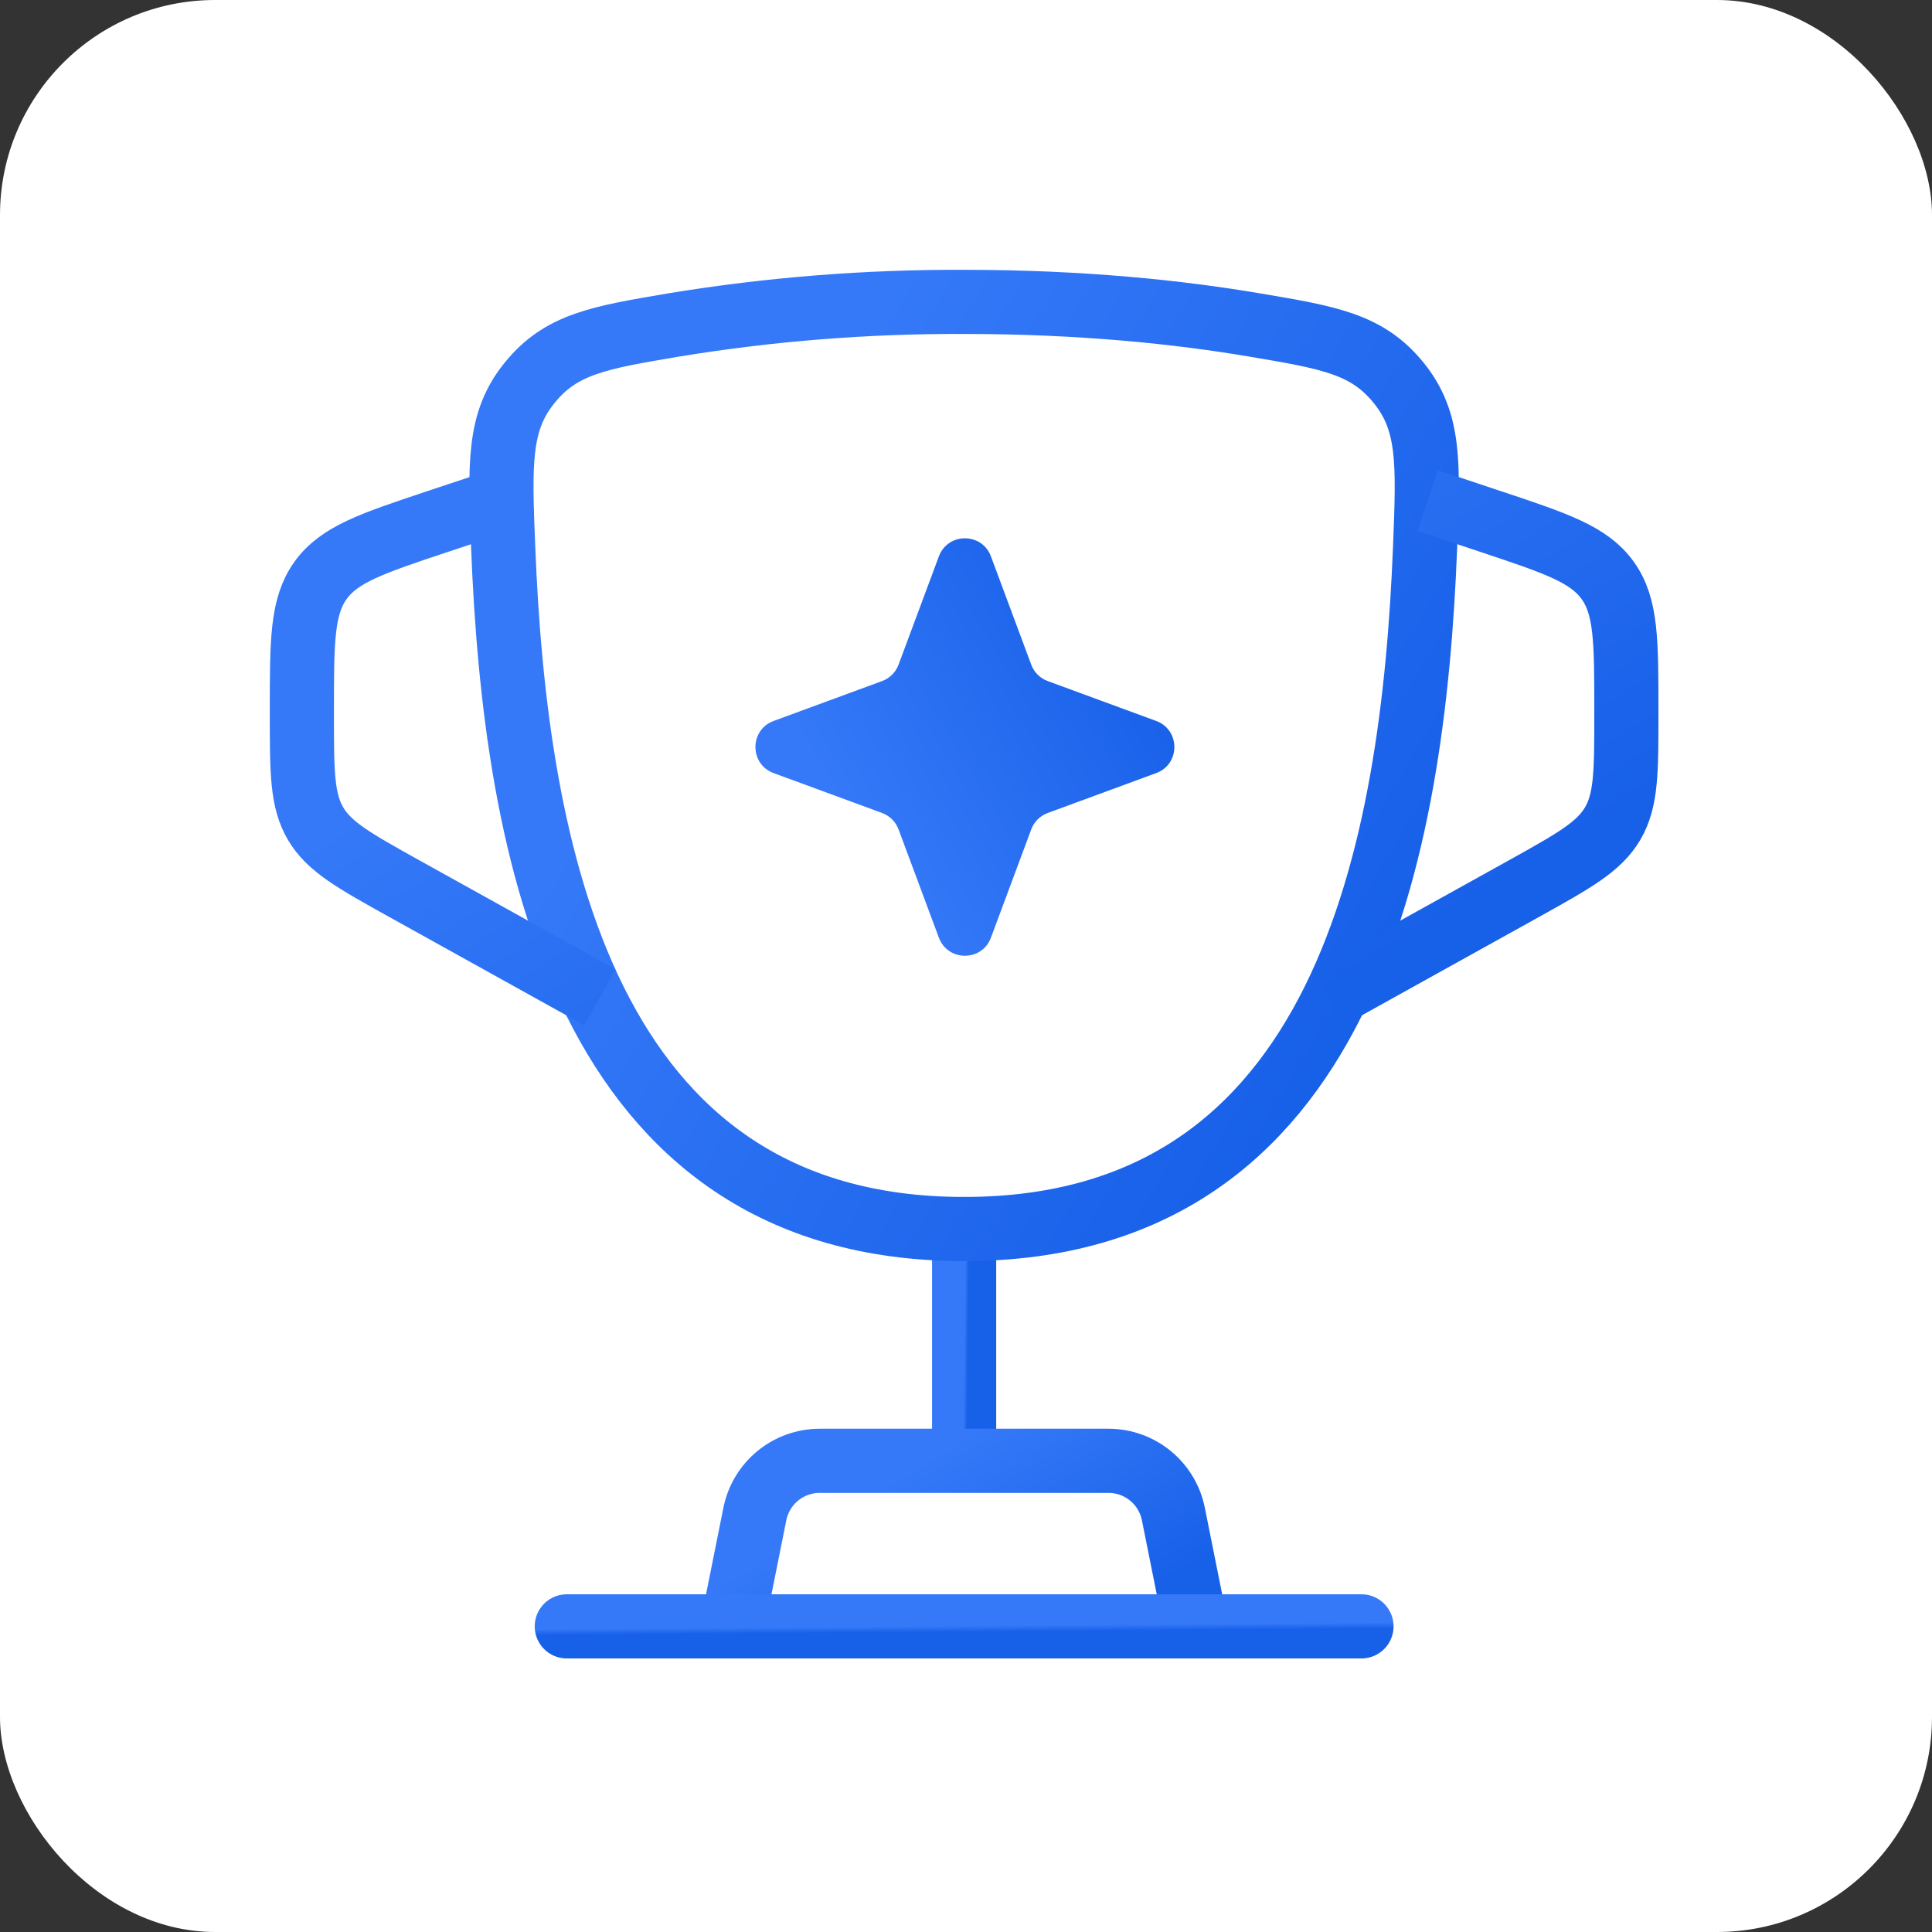 <svg width="512" height="512" viewBox="0 0 512 512" fill="none" xmlns="http://www.w3.org/2000/svg">
<rect x="0" y="0" width="512" height="512" fill="#333333" stroke="none"/>
<rect width="512" height="512" rx="57" fill="white"/>
<path d="M255.503 325.706V378.356" stroke="url(#paint0_linear_3833_13752)" stroke-width="17" stroke-linecap="round"/>
<path d="M255.497 325.704C154.409 325.704 136.508 224.967 133.349 145.044C132.454 122.826 132.015 111.699 140.369 101.433C148.705 91.148 158.691 89.464 178.68 86.094C204.072 81.933 229.767 79.895 255.497 80.004C286.806 80.004 312.587 82.76 332.313 86.094C352.303 89.464 362.289 91.148 370.642 101.433C378.996 111.717 378.54 122.826 377.662 145.044C374.503 224.95 356.602 325.704 255.514 325.704H255.497Z" stroke="url(#paint1_linear_3833_13752)" stroke-width="17"/>
<path d="M378.35 132.656L395.005 138.202C412.379 143.994 421.067 146.889 426.033 153.786C431 160.684 431 169.845 431 188.149V189.43C431 204.523 431 212.088 427.367 218.265C423.734 224.443 417.118 228.111 403.92 235.464L352.025 264.281M132.65 132.656L115.995 138.202C98.621 143.994 89.933 146.889 84.967 153.786C80 160.684 80 169.862 80 188.149V189.43C80 204.523 80 212.088 83.633 218.265C87.266 224.443 93.882 228.111 107.08 235.464L158.975 264.281" stroke="url(#paint2_linear_3833_13752)" stroke-width="17"/>
<path d="M316.923 431.002H194.073L200.04 401.238C200.835 397.261 202.983 393.682 206.118 391.109C209.254 388.537 213.184 387.13 217.239 387.127H293.757C297.813 387.13 301.743 388.537 304.878 391.109C308.014 393.682 310.161 397.261 310.956 401.238L316.923 431.002Z" stroke="url(#paint3_linear_3833_13752)" stroke-width="17" stroke-linecap="round" stroke-linejoin="round"/>
<path d="M360.804 431.005H150.204" stroke="url(#paint4_linear_3833_13752)" stroke-width="17" stroke-linecap="round"/>
<g clip-path="url(#clip0_3833_13752)">
<path d="M248.809 147.449C251.188 141.059 260.227 141.059 262.606 147.449L273.291 176.148C274.041 178.162 275.632 179.747 277.649 180.489L306.397 191.061C312.824 193.425 312.824 202.515 306.397 204.879L277.649 215.451C275.632 216.193 274.041 217.778 273.291 219.791L262.606 248.491C260.227 254.881 251.188 254.881 248.809 248.491L238.124 219.791C237.374 217.778 235.782 216.193 233.766 215.451L205.018 204.879C198.59 202.515 198.59 193.425 205.018 191.061L233.766 180.489C235.782 179.747 237.374 178.162 238.124 176.148L248.809 147.449Z" fill="url(#paint5_linear_3833_13752)"/>
</g>
<defs>
<linearGradient id="paint0_linear_3833_13752" x1="255.904" y1="326.924" x2="256.961" y2="326.936" gradientUnits="userSpaceOnUse">
<stop stop-color="#3579F8"/>
<stop offset="0.906" stop-color="#1760E8"/>
</linearGradient>
<linearGradient id="paint1_linear_3833_13752" x1="231.17" y1="85.688" x2="422.485" y2="199.793" gradientUnits="userSpaceOnUse">
<stop stop-color="#3579F8"/>
<stop offset="0.906" stop-color="#1760E8"/>
</linearGradient>
<linearGradient id="paint2_linear_3833_13752" x1="220.674" y1="135.703" x2="325.561" y2="302.847" gradientUnits="userSpaceOnUse">
<stop stop-color="#3579F8"/>
<stop offset="0.906" stop-color="#1760E8"/>
</linearGradient>
<linearGradient id="paint3_linear_3833_13752" x1="243.309" y1="388.143" x2="277.505" y2="445.361" gradientUnits="userSpaceOnUse">
<stop stop-color="#3579F8"/>
<stop offset="0.906" stop-color="#1760E8"/>
</linearGradient>
<linearGradient id="paint4_linear_3833_13752" x1="234.608" y1="431.029" x2="234.622" y2="432.798" gradientUnits="userSpaceOnUse">
<stop stop-color="#3579F8"/>
<stop offset="0.906" stop-color="#1760E8"/>
</linearGradient>
<linearGradient id="paint5_linear_3833_13752" x1="244.692" y1="250.722" x2="331.054" y2="198.931" gradientUnits="userSpaceOnUse">
<stop stop-color="#3579F8"/>
<stop offset="0.906" stop-color="#1760E8"/>
</linearGradient>
<clipPath id="clip0_3833_13752">
<rect width="111.019" height="110.627" fill="white" transform="translate(200.198 142.657)"/>
</clipPath>
</defs>
</svg>
